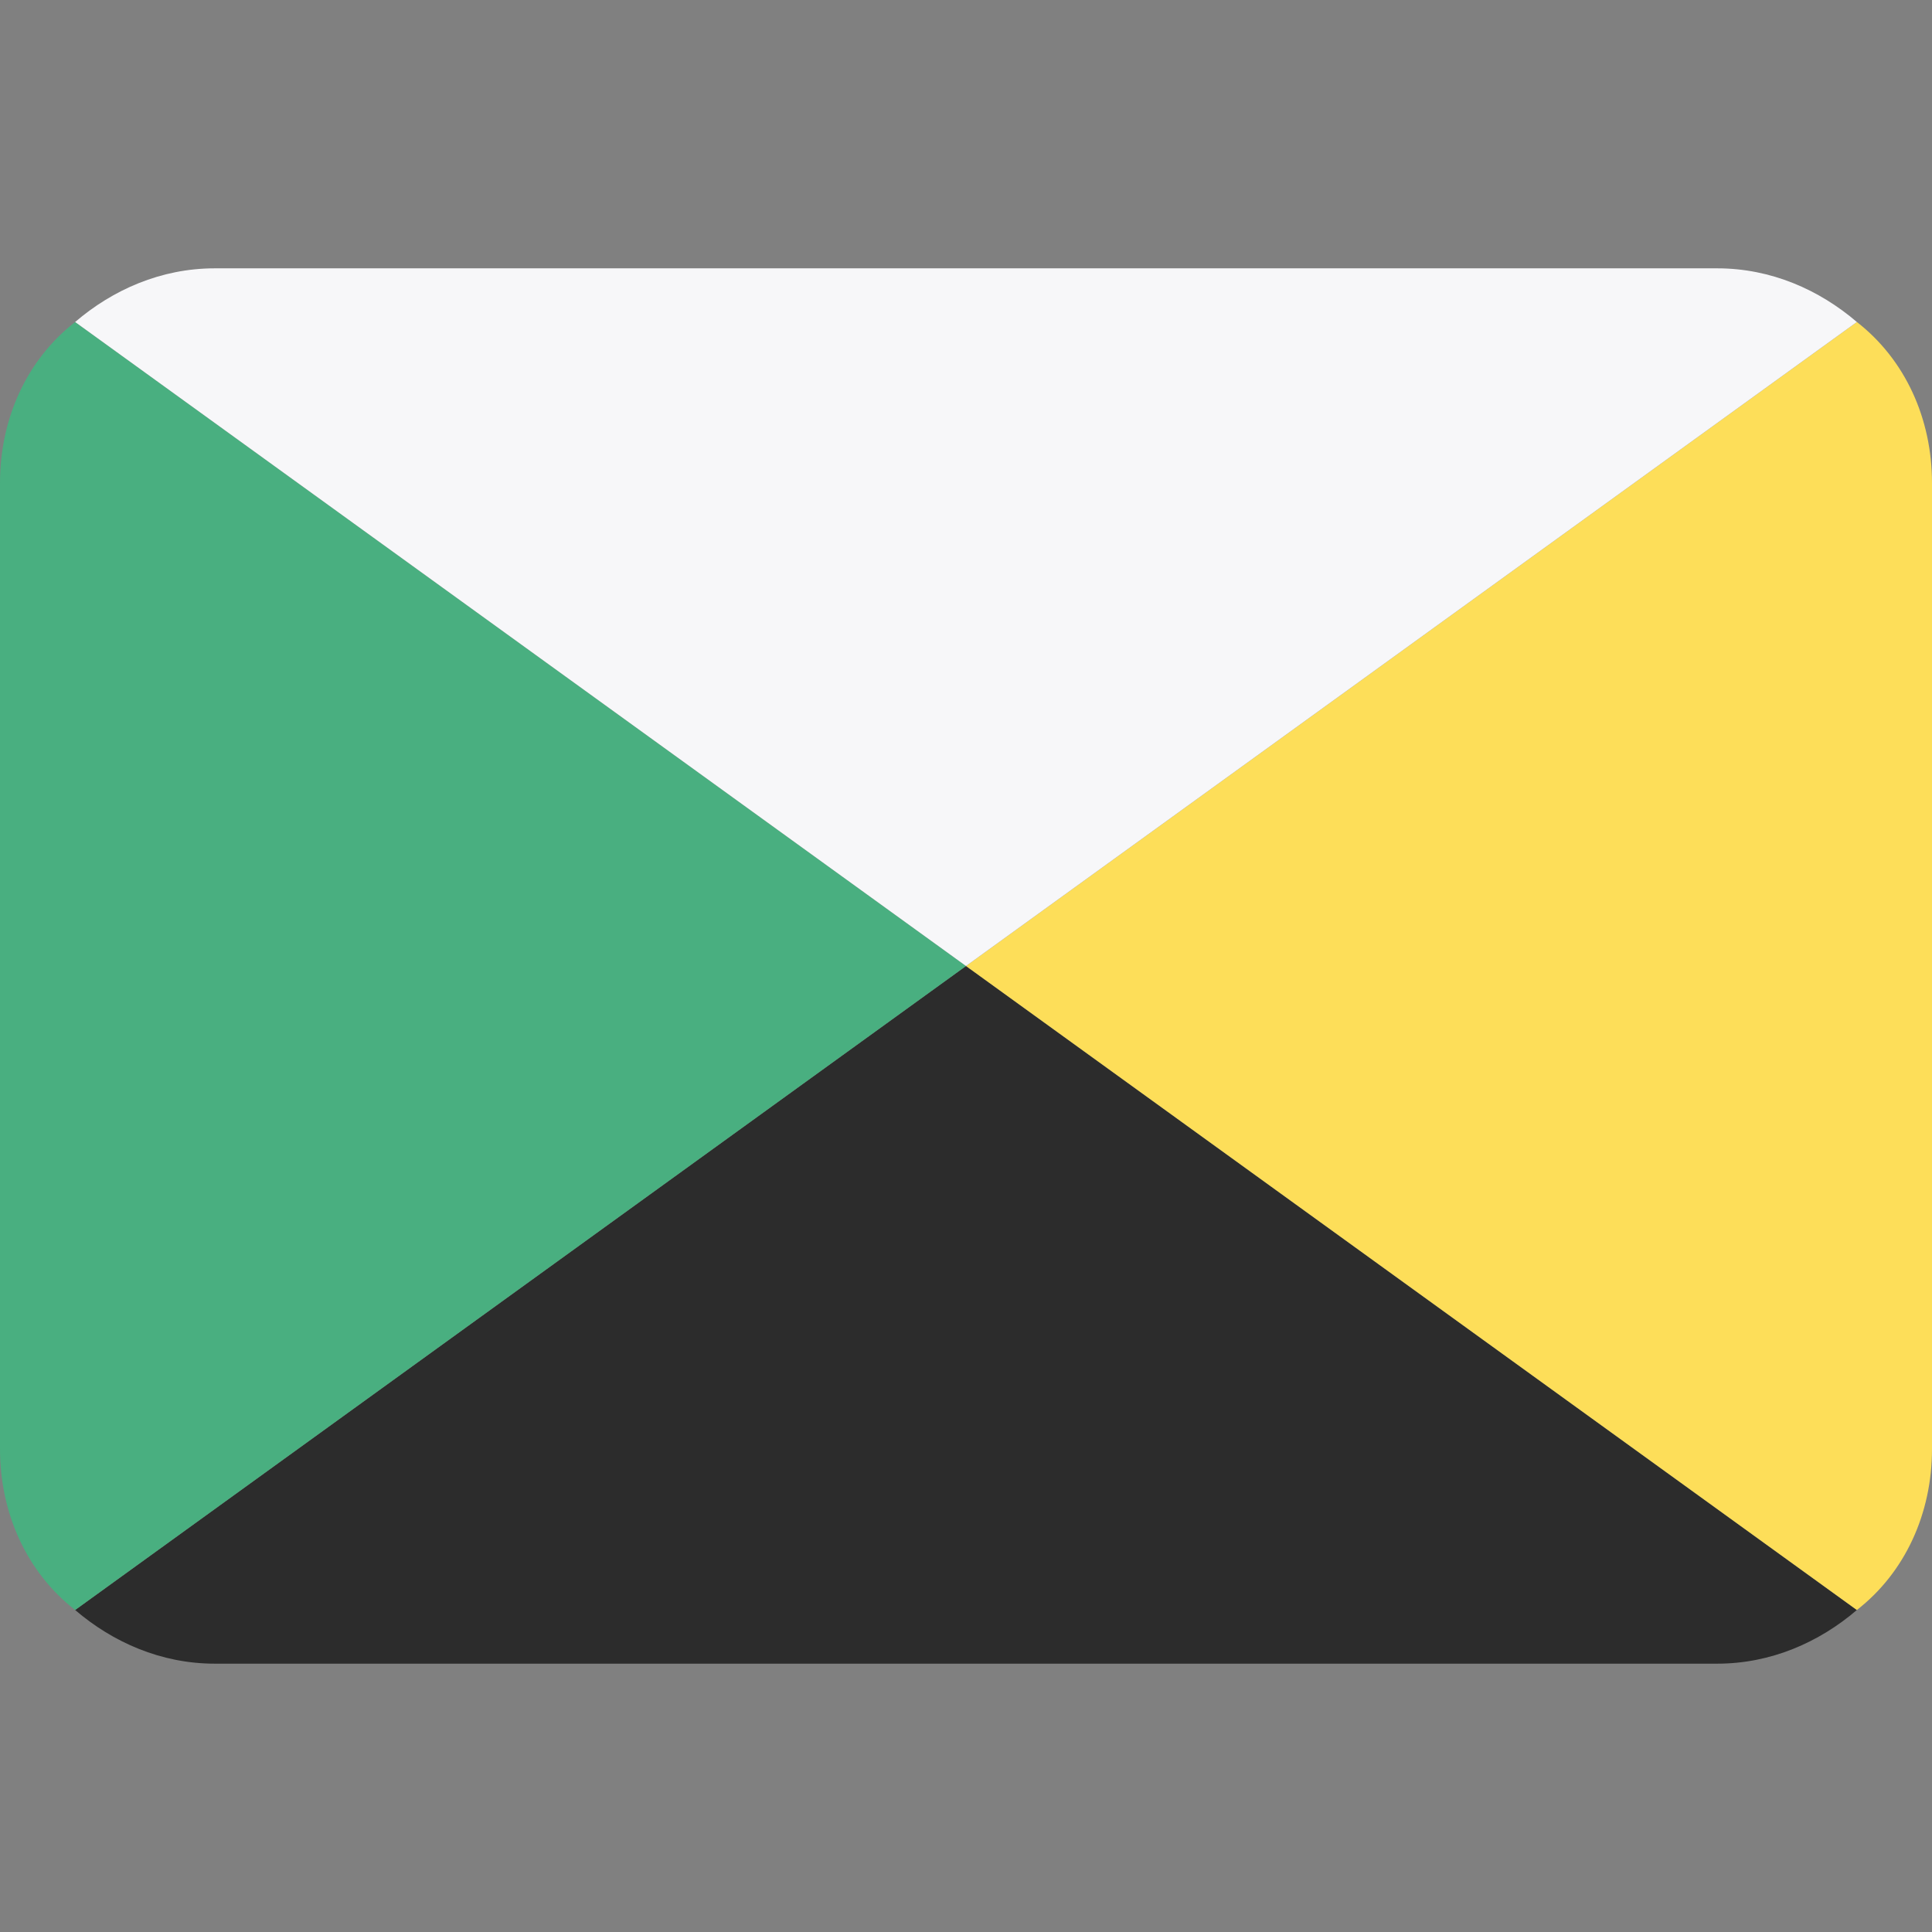 <?xml version="1.0" encoding="utf-8"?>
<!-- Generator: Adobe Illustrator 26.0.1, SVG Export Plug-In . SVG Version: 6.00 Build 0)  -->
<svg version="1.1" id="레이어_1" xmlns="http://www.w3.org/2000/svg" xmlns:xlink="http://www.w3.org/1999/xlink" x="0px"
	 y="0px" viewBox="0 0 36 36" style="enable-background:new 0 0 36 36;" xml:space="preserve">
<rect x="0" y="0" width="36" height="36" fill="#808080" stroke="none"/>
<style type="text/css">
	.st0{fill:#2C2C2C;}
	.st1{fill:#49AF80;}
	.st2{fill:#FDDE59;}
	.st3{fill:#F7F7F9;}
</style>
<g>
	<path class="st0" d="M34.6,30c-0.7,0.6-1.6,1-2.6,1H4c-1,0-1.9-0.4-2.6-1L18,18L34.6,30z"/>
	<path class="st1" d="M18,18L1.4,30C0.5,29.3,0,28.2,0,27V9c0-1.2,0.5-2.3,1.4-3L18,18z"/>
	<g>
		<path class="st2" d="M36,9v18c0,1.2-0.5,2.3-1.4,3L18,18L34.6,6C35.5,6.7,36,7.8,36,9z"/>
	</g>
	<g>
		<path class="st3" d="M34.6,6L18,18L1.4,6C2.1,5.4,3,5,4,5h28C33,5,33.9,5.4,34.6,6z"/>
	</g>
</g>
</svg>
